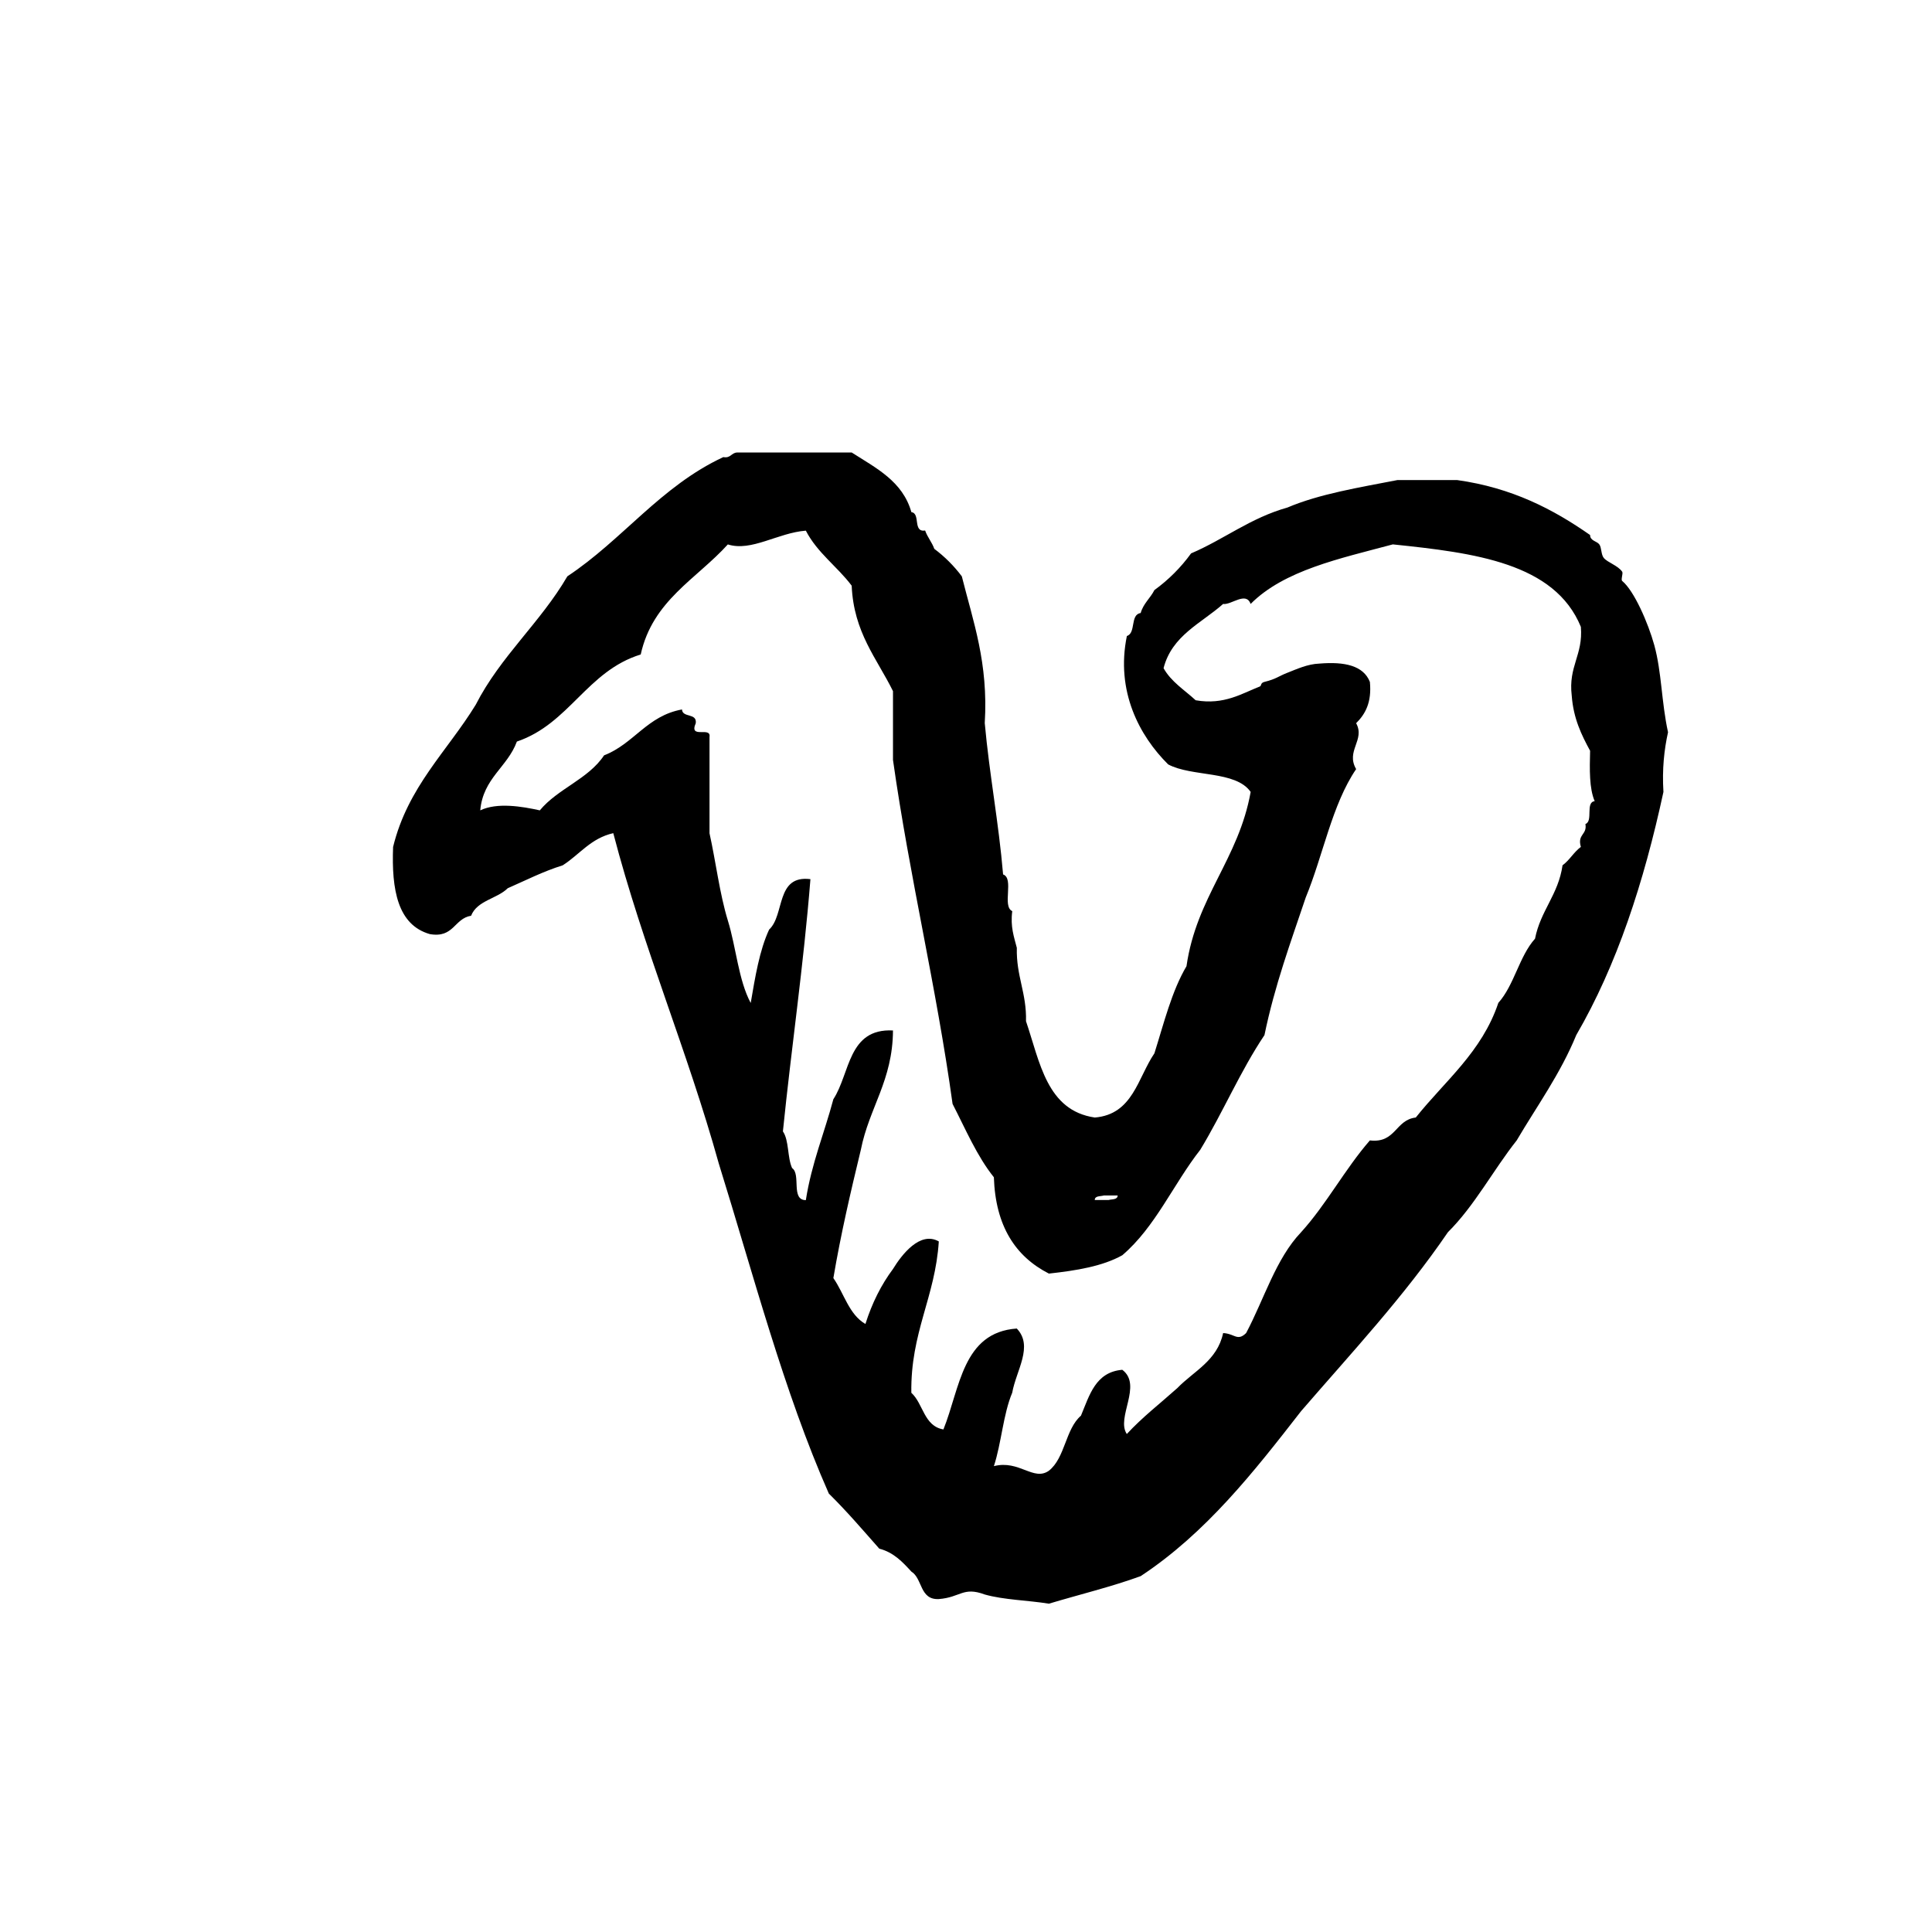 <?xml version="1.0" encoding="utf-8"?>
<!-- Generator: Adobe Illustrator 17.0.0, SVG Export Plug-In . SVG Version: 6.00 Build 0)  -->
<!DOCTYPE svg PUBLIC "-//W3C//DTD SVG 1.1//EN" "http://www.w3.org/Graphics/SVG/1.1/DTD/svg11.dtd">
<svg version="1.1" id="Layer_1" xmlns="http://www.w3.org/2000/svg"  x="0px" y="0px"
	 width="120px" height="120px" viewBox="0 0 120 120" enable-background="new 0 0 120 120" xml:space="preserve">
<g id="vimeo">
	<g>
		<path d="M103.604,45.481c-0.414-1.895-0.389-3.721-0.854-5.412c-0.381-1.38-1.255-3.38-1.992-3.984
			c-0.096-0.08,0.068-0.469,0-0.574c-0.262-0.384-0.907-0.573-1.142-0.854c-0.18-0.214-0.129-0.652-0.286-0.851
			c-0.146-0.194-0.573-0.217-0.565-0.574c-2.291-1.601-4.85-2.937-8.262-3.415H86.8c-2.388,0.464-4.838,0.859-6.838,1.708
			c-2.299,0.646-3.924,1.969-5.982,2.848c-0.638,0.881-1.398,1.638-2.278,2.279c-0.255,0.504-0.687,0.833-0.853,1.425
			c-0.668,0.092-0.277,1.241-0.857,1.426c-0.703,3.424,0.775,6.201,2.564,7.975c1.485,0.792,4.189,0.37,5.125,1.71
			c-0.748,4.184-3.365,6.506-3.986,10.824c-0.916,1.549-1.401,3.534-1.993,5.412c-1.037,1.525-1.333,3.792-3.701,3.988
			c-2.981-0.436-3.407-3.432-4.274-5.983c0.045-1.753-0.615-2.8-0.57-4.558c-0.174-0.682-0.409-1.301-0.284-2.279
			c-0.651-0.297,0.135-2.035-0.569-2.279c-0.273-3.234-0.847-6.177-1.139-9.4c0.229-3.74-0.721-6.305-1.424-9.115
			c-0.488-0.65-1.059-1.221-1.709-1.708c-0.151-0.422-0.424-0.718-0.57-1.138c-0.785,0.121-0.271-1.065-0.854-1.142
			c-0.544-1.925-2.202-2.739-3.706-3.704h-7.12c-0.365,0.018-0.395,0.37-0.854,0.285c-3.89,1.809-6.259,5.137-9.688,7.406
			c-1.677,2.879-4.152,4.962-5.692,7.977c-1.769,2.888-4.22,5.092-5.132,8.831c-0.102,2.667,0.287,4.839,2.277,5.413
			c1.504,0.265,1.505-0.965,2.568-1.14c0.375-0.952,1.611-1.048,2.277-1.709c1.124-0.491,2.188-1.04,3.414-1.423
			c1.048-0.668,1.741-1.682,3.14-1.997c1.868,7.15,4.585,13.452,6.551,20.512c2.163,6.948,4.045,14.183,6.838,20.509
			c1.1,1.08,2.108,2.26,3.133,3.42c0.9,0.235,1.445,0.828,1.993,1.424c0.703,0.433,0.507,1.768,1.706,1.707
			c1.355-0.106,1.5-0.786,2.851-0.284c1.185,0.337,2.68,0.358,3.986,0.571c1.9-0.571,3.89-1.051,5.699-1.711
			c4.062-2.683,7.019-6.461,9.969-10.254c3.125-3.619,6.381-7.102,9.115-11.108c1.668-1.659,2.801-3.843,4.271-5.7
			c1.266-2.15,2.708-4.124,3.703-6.548c2.515-4.324,4.199-9.478,5.412-15.098C103.232,47.768,103.363,46.572,103.604,45.481z
			 M68.566,74.253h0.854c-0.008,0.276-0.35,0.22-0.57,0.283h-0.853C68.002,74.262,68.344,74.318,68.566,74.253z M98.473,51.181
			c0.117,0.687-0.516,0.617-0.283,1.423c-0.438,0.322-0.698,0.818-1.138,1.142c-0.262,1.827-1.366,2.808-1.709,4.558
			c-0.985,1.099-1.29,2.885-2.278,3.986c-1.025,3.056-3.319,4.849-5.129,7.122c-1.278,0.145-1.235,1.611-2.85,1.421
			c-1.548,1.776-2.691,3.958-4.271,5.7c-1.574,1.65-2.295,4.156-3.416,6.266c-0.545,0.533-0.717,0.033-1.428,0
			c-0.367,1.721-1.82,2.357-2.848,3.42c-1.05,0.941-2.175,1.809-3.135,2.85c-0.684-1.02,0.994-3.032-0.281-3.989
			c-1.663,0.142-2.034,1.575-2.566,2.849c-0.971,0.838-0.98,2.623-1.992,3.42c-0.956,0.674-1.839-0.687-3.417-0.285
			c0.469-1.431,0.576-3.22,1.138-4.557c0.25-1.4,1.335-2.891,0.284-3.99c-3.371,0.237-3.52,3.696-4.556,6.268
			c-1.217-0.207-1.247-1.6-1.993-2.276c-0.055-3.759,1.482-5.923,1.706-9.401c-1.166-0.662-2.304,0.826-2.846,1.711
			c-0.729,0.975-1.302,2.119-1.712,3.416c-1.023-0.59-1.325-1.9-1.991-2.85c0.467-2.759,1.079-5.374,1.708-7.975
			c0.518-2.62,1.977-4.291,1.995-7.406c-2.802-0.143-2.654,2.666-3.703,4.27c-0.559,2.103-1.351,3.973-1.71,6.269
			c-0.948-0.004-0.289-1.606-0.853-1.992c-0.3-0.651-0.184-1.718-0.571-2.278c0.533-5.258,1.283-10.302,1.709-15.667
			c-2.17-0.271-1.58,2.22-2.566,3.133c-0.601,1.299-0.864,2.933-1.143,4.558c-0.763-1.418-0.904-3.458-1.421-5.125
			c-0.513-1.674-0.741-3.628-1.138-5.416v-5.981c0.113-0.684-1.299,0.158-0.854-0.855c0.085-0.655-0.824-0.318-0.856-0.854
			c-2.173,0.393-2.989,2.138-4.839,2.85c-0.984,1.482-2.871,2.062-3.991,3.417c-1.111-0.246-2.65-0.503-3.7,0
			c0.178-2.004,1.688-2.678,2.275-4.273c3.263-1.106,4.354-4.381,7.692-5.409c0.735-3.354,3.474-4.691,5.411-6.836
			c1.463,0.465,3.104-0.721,4.845-0.855c0.71,1.377,1.95,2.223,2.847,3.417c0.128,2.913,1.563,4.516,2.566,6.551V47.2
			c1.037,7.317,2.685,14.024,3.701,21.366c0.808,1.567,1.508,3.236,2.565,4.556c0.1,3.034,1.343,4.923,3.417,5.983
			c1.713-0.188,3.34-0.455,4.561-1.14c2.051-1.748,3.174-4.422,4.842-6.551c1.4-2.304,2.5-4.91,3.987-7.121
			c0.633-3.074,1.63-5.773,2.563-8.547c1.082-2.623,1.631-5.772,3.131-7.975c-0.66-1.139,0.574-1.805,0-2.852
			c0.574-0.567,0.977-1.299,0.854-2.564c-0.401-1.016-1.575-1.268-3.134-1.138c-0.736,0.024-1.426,0.351-1.992,0.571
			c-0.566,0.218-0.67,0.38-1.424,0.566c-0.268,0.07-0.167,0.241-0.285,0.285c-1.085,0.419-2.216,1.168-3.986,0.855
			c-0.693-0.639-1.518-1.141-1.994-1.992c0.524-2.039,2.342-2.784,3.699-3.989c0.504,0.078,1.426-0.8,1.708,0
			c2.084-2.097,5.544-2.817,8.833-3.7c5.074,0.526,10.051,1.153,11.68,5.123c0.146,1.758-0.789,2.442-0.567,4.275
			c0.104,1.412,0.604,2.434,1.14,3.42c-0.029,1.166-0.056,2.334,0.285,3.131C98.456,49.827,98.969,51.007,98.473,51.181z"/>
	</g>
</g>
</svg>
